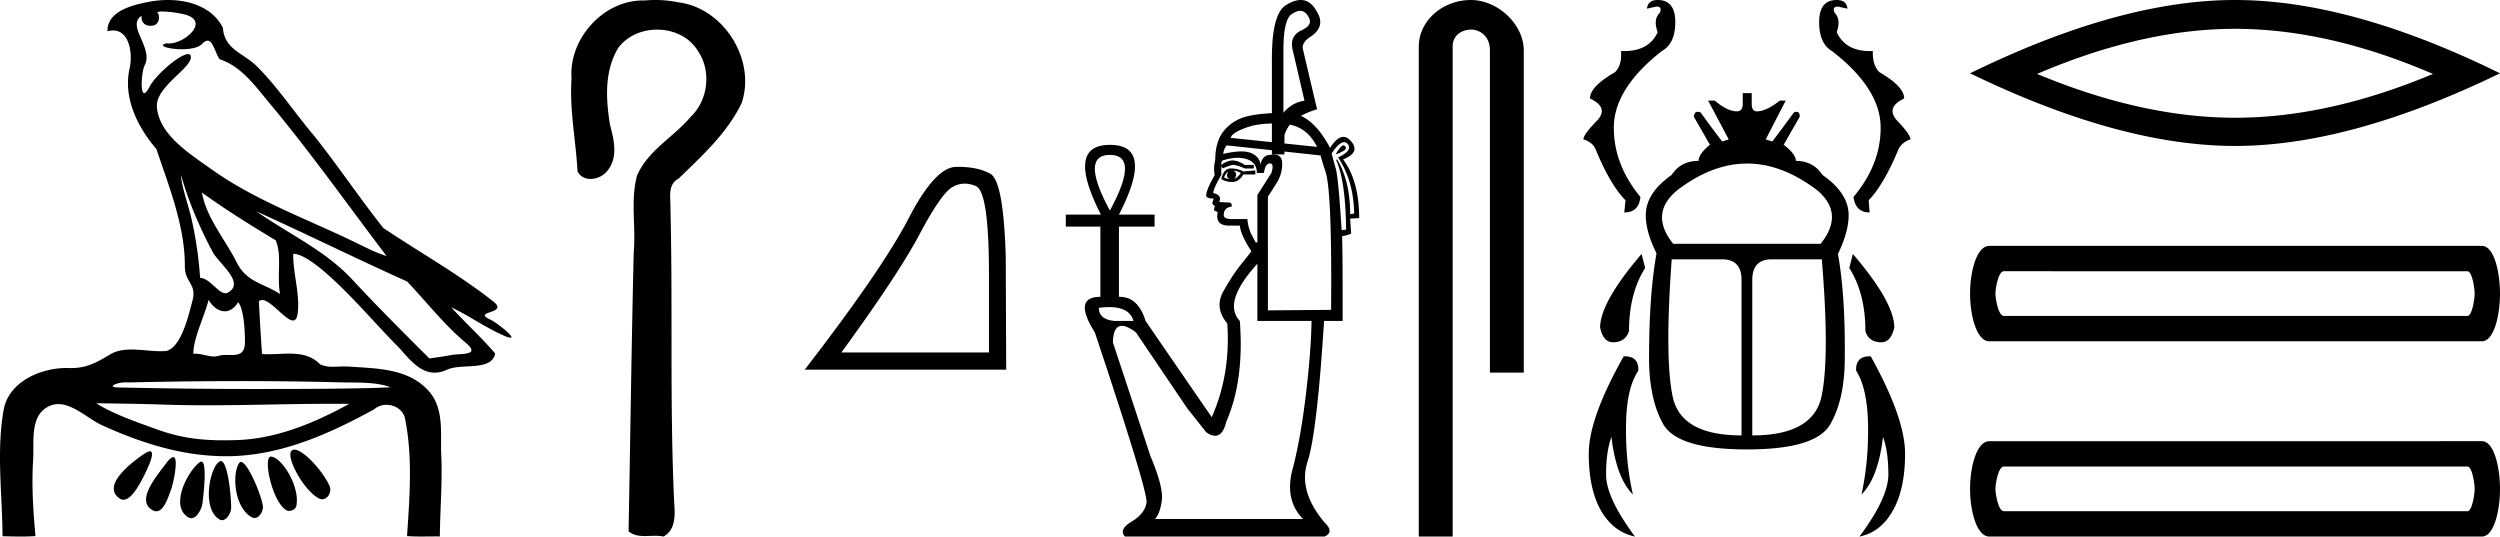 <svg xmlns="http://www.w3.org/2000/svg" width="83.869" height="18"><path d="M5.454.386c.221 0 .566.052.757.104.832.223-.005.968-.54.968a.513.513 0 0 1-.073-.005c-.353.074.06.199.502.199.272 0 .555-.047.681-.18.072-.077.131-.108.182-.108.185 0 .258.417.406.623.74.245 1.203.913 1.682 1.486 1.377 1.65 2.617 3.405 3.917 5.115-.357-.105-.743-.31-1.097-.48-1.62-.783-3.347-1.401-4.814-2.455-.732-.525-1.712-1.134-1.793-2.056-.061-.702 1.227-1.337 1.134-1.717-.011-.044-.043-.064-.09-.064-.274 0-1.077.688-1.288 1.09-.081.155-.14.217-.182.217-.146 0-.077-.757.014-.93.31-.589-.628-1.325-.1-1.664-.016.088.002.337.312.337.325 0 .305-.4.205-.453a.435.435 0 0 1 .185-.027zm.616 5.477c.254.9.626 1.766 1.065 2.59.217.405 1.13 1.049.485 1.377a.194.194 0 0 1-.052.007c-.257 0-.519-.495-.855-.517a12.843 12.843 0 0 0-.265-1.873c-.103-.505-.36-1.176-.378-1.584zm.705.597c.795.576 1.63 1.093 2.472 1.6.222.497.034 1.222.149 1.805-.538-.363-1.112-.378-1.457-1.066-.385-.766-1.019-1.494-1.164-2.34zM7 10.06c.134.235.335.383.538.383.16 0 .32-.091.45-.304.186.205.23.926.23 1.325.002.411-.214.446-.465.446l-.155-.002a.93.93 0 0 0-.278.032.453.453 0 0 1-.138.02c-.197 0-.423-.095-.636-.095-.02 0-.04 0-.06.002.001-.52.36-1.225.514-1.808zm1.603-2.968c1.69.766 3.36 1.59 5.054 2.351.648.679 1.239 1.448 1.96 2.049.538.45-.155.358-.474.418-.244.046-.492.08-.738.116-.87-.87-1.745-1.738-2.58-2.641-.909-.982-2.145-1.538-3.222-2.293zm-.512 5.693c1.105 0 2.211.013 3.316.042.556.014 1.197-.023 1.695.164-.658.042-2.304.058-4.042.058a201.337 201.337 0 0 1-5.037-.05c-.51 0-.097-.173.188-.173a.55.55 0 0 1 .076.005c1.267-.03 2.535-.046 3.804-.046zm-4.862.743c.75.01 1.5.02 2.25.045.495.017.989.023 1.483.023 1.398 0 2.796-.05 4.192-.05.188 0 .375.001.562.003-1.161.634-2.421 1.17-3.766 1.214-.152.005-.3.008-.445.008-.76 0-1.443-.08-2.196-.351-.656-.236-1.506-.523-2.08-.892zm6.649 1.558a.144.144 0 0 0-.078.02c-.256.16.368 1.331.895 1.613.04.021.078.03.115.03.192 0 .33-.259.247-.445-.214-.48-.87-1.218-1.18-1.218zm-4.848.055c-.042 0-.105.026-.194.086-.432.29-1.443 1.067-.823 1.496a.22.22 0 0 0 .129.042c.224 0 .442-.354.556-.556.12-.21.574-1.068.332-1.068zm4.06.177c-.274 0 .026 1.476.502 1.79.031.022.07.031.109.031.106 0 .222-.069.242-.173.123-.637-.473-1.61-.846-1.647a.08.08 0 0 0-.008 0zm-3.278.017c-.05 0-.13.062-.244.216-.302.408-1.043 1.256-.436 1.571.04.021.078.03.114.03.254 0 .4-.478.49-.72.081-.222.268-1.097.076-1.097zm2.271.162c-.023 0-.043.012-.06.037-.245.368-.164 1.491.42 1.817a.196.196 0 0 0 .097.026c.172 0 .306-.25.276-.423-.07-.41-.517-1.457-.733-1.457zm-1.329-.011a.1.1 0 0 0-.058.023c-.391.291-1.017 1.466-.379 1.845.035.02.068.03.101.03.191 0 .35-.31.375-.504.04-.334.162-1.394-.039-1.394zm.655-.018a.08.08 0 0 0-.038.01c-.324.174-.62 1.573-.014 1.945a.175.175 0 0 0 .092.028c.164 0 .306-.252.306-.421-.002-.46-.123-1.562-.346-1.562zM5.632 0c-.205 0-.408.02-.598.054-.567.104-1.44.31-1.43.996a.711.711 0 0 1 .192-.028c.55 0 .663.789.553 1.27-.225.98.26 1.965.898 2.707.425 1.269.96 2.595.954 3.928-.003.556.408.592.256 1.158-.136.51-.373 1.566-.883 1.69a2.18 2.18 0 0 1-.182.007c-.323 0-.663-.056-.984-.056-.254 0-.497.036-.71.162-.444.264-.778.46-1.31.46l-.071-.001-.078-.002c-.895 0-1.953.472-2.118 1.411-.244 1.391-.044 2.827-.036 4.233.205.005.412.011.618.011.163 0 .325-.004.487-.016-.076-.844-.133-1.694-.079-2.539.039-.601-.113-1.44.465-1.781a.738.738 0 0 1 .383-.107c.506 0 1.005.499 1.472.712 1.306.596 2.697 1.036 4.147 1.036h.1c1.756-.025 3.375-.751 4.878-1.576a.616.616 0 0 1 .41-.148c.28 0 .562.17.622.463.262 1.292.154 2.632.067 3.94.157.012.315.015.473.015.156 0 .313-.003.47-.003.052 0 .105 0 .158.002.008-.911.089-1.823.047-2.733-.033-.721.107-1.55-.417-2.143-.68-.771-1.763-.76-2.704-.825a1.712 1.712 0 0 0-.117-.004c-.125 0-.257.01-.386.01a.973.973 0 0 1-.439-.08c-.294-.302-.66-.36-1.04-.36-.228 0-.462.021-.689.021a2.75 2.75 0 0 1-.22-.008c-.043-.588-.075-1.177-.107-1.766a.155.155 0 0 1 .111-.045c.294 0 .78.686 1.034.686.076 0 .13-.06.154-.217.094-.642-.155-1.343-.146-2.018h.016c.285 0 .766.368 1.053.617.898.779 1.67 1.717 2.513 2.566.334.38.681.803 1.163.803.13 0 .269-.031.42-.101.48-.223 1.5.065 1.609-.544-.462-.54-.994-1.018-1.47-1.547.58.274 1.144.678 1.747.941a.77.77 0 0 0 .24.078c.18 0-.489-.521-.668-.602-.665-.3.624-.188.098-.605-1.155-.915-2.466-1.648-3.699-2.473-.79-.998-1.506-2.067-2.3-3.068-.66-.774-1.221-1.636-1.941-2.356C8.175 1.783 7.525 1.66 7.48.937 7.138.252 6.37 0 5.632 0zm16.351 0c-.12 0-.239.005-.358.016L21.57.015c-1.34 0-2.494 1.293-2.396 2.622-.073 1.044.144 2.077.202 3.116.092.175.258.25.435.25a.739.739 0 0 0 .606-.327c.315-.44.176-1.01.047-1.491-.14-.857-.193-1.812.279-2.581.303-.407.803-.61 1.301-.61.544 0 1.086.241 1.373.722.46.674.336 1.655-.254 2.212-.57.673-1.423 1.117-1.788 1.951-.232.841-.037 1.718-.115 2.574-.075 3.123-.114 6.246-.173 9.37.161.135.351.16.548.16.114 0 .231-.009.347-.009.093 0 .185.006.274.026.425-.218.39-.764.36-1.168-.151-3.276-.042-6.556-.124-9.833.01-.374-.112-.803.282-1.016.786-.763 1.623-1.523 2.106-2.525.492-1.455-.608-3.197-2.132-3.382A3.782 3.782 0 0 0 21.983 0zm10.379 6.16q.182 0 .377.083.438.186.438 2.943v2.638h-4.951q1.912-2.623 2.623-3.965.712-1.341 1.082-1.571.206-.127.431-.127zm-.21-.562h-.08q-.704.016-1.586 1.72-.882 1.705-3.49 5.084h6.759l-.015-3.794q-.074-2.535-.519-2.78-.42-.23-1.07-.23zM43.619.364q.17 0 .279.206.168.27-.253.454-.404.202-.269.69l.387 1.666q-.404.05-.707.403V1.697q0-1.06.286-1.228.155-.105.277-.105zm-.95 3.779v.626l-1.38-.144q.034-.169.522-.345.356-.129.858-.137zm.604.038q.607.125.91.747l-1.093-.115v-.239q0-.118.151-.353l.032-.04zm1.801.696q-.091 0-.268.303.438-.152.32-.27-.021-.033-.052-.033zm-3.868.875q-.05.1-.042.16.008.059.092.092-.1 0-.185-.05.017-.101.135-.202zm.151-.034q.152.017.27.084-.068.118-.22.202.068-.084.06-.168-.009-.084-.11-.118zm-.067-.067q-.236 0-.32.353.152.101.37.101.219 0 .37-.252h.404v-.135l-.404.034q-.185-.101-.42-.101zm-4.055-.454q1.01 0 0 1.867-1.01-1.867 0-1.867zm7.858-.427q.065 0 .117.057.185.218-.32.454.522.79.539 1.884l-.135.017q0-1.11-.437-1.834l-.034.017q.32.707.336 2.339l-.151.016q-.1-1.632-.185-2.019l-.151-.555q.254-.376.421-.376zm-3.57.524q.164 0 .305.046.337.11.337.462h.235q.05-.32.202-.32.152 0 .05.32l-.47.74v1.582l-.051.017q-.067-.118-.16-.303-.092-.185-.126-.488h-.505q-.286 0-.286-.134 0-.253.27-.286 0-.135-.085-.135l-.336-.017q.1-.235-.202-.303 0-.134.27-.605v-.286l.05.067q.218-.101.336-.118.135 0 .404.118h.303v-.118h-.303q-.236-.151-.404-.151-.185 0-.387.151 0-.134.05-.151.274-.088.502-.088zm-.368-.417l1.514.162v.14h.421v-.095l1.211.13q.017.084.169.555.218.656.185 4.626l-2.12.017V6.593q.118-.168.303-.471.185-.303.176-.648-.007-.288-.279-.288-.053 0-.116.01-.27 0-.337.337-.016-.269-.302-.395-.13-.058-.337-.058-.248 0-.606.083.017-.168.118-.286zm-3.942 5.425q.677 0 .813.464h-.64q-.521-.05-.521-.438.19-.026.348-.026zm4.969-1.454v1.918h1.817q-.017 1.043-.194 2.506-.177 1.464-.446 2.482-.269 1.018.354 1.657h-4.964q.169-.185.227-.622.06-.438-.378-1.48l-1.262-3.82q.01-.558.3-.558.182 0 .474.222l1.716 2.54.64.808q.168.117.299.117.261 0 .373-.47.606-1.38.455-3.382-.59-.623.589-1.918zM43.636 0q-.228 0-.512.183-.455.303-.455 1.783v1.83q-.466.024-.79.097-.488.11-.8.47-.31.363-.31 1.002-.068.27-.018.505-.286.504-.286.69 0 .1.253.1l-.05.152q.033.084.1.1-.05.068-.033.152l.117.05q-.1.455.387.455h.354q.033.32.387.858-.017.034-.328.42-.312.388-.615.934-.302.547.135 1.069.118 1.699-.521 3.146l-2.221-3.23q-.248-.808-.867-.808h-.025V7.603h1.195v-.404h-1.195q1.211-2.339-.303-2.339-1.497 0-.303 2.339h-1.177v.404h1.16v2.355q-.942 0-.185 1.195 1.784 5.35 1.733 5.703-.05.37-.496.64-.446.268-.227.504h6.696q.336-.151 0-.471-.892-1.06-.572-2.036.32-.976.555-4.727h.623v-1.11q0-1.01-.017-1.734.134-.017.303-.084l-.034-.505.303-.016q0-1.245-.539-1.969.59-.235.27-.606-.125-.15-.26-.15-.21 0-.447.37-.438-.83-.977-1.075.226-.127.54-.221l-.471-2.002q-.068-.236.286-.455.47-.336.185-.807Q43.973 0 43.636 0zm5.706 0c-.93 0-1.745.684-1.745 1.562V18h1.136V1.562c0-.43.378-.57.616-.57.25 0 .634.175.634.703v10.804h1.136V1.695c0-.88-.87-1.695-1.777-1.695zm6.27 0q-.33 0-.36.29l.32-.07q.2 0 .11.21-.23.22-.07.651-.293.633-1.13.633l-.102-.002q.04.47-.2.71-.84.481-.84.882.66.31.22.76-.441.451-.441.611.29.09.4.31.501 1.222 1.012 1.732l-.04.41q.49 0 .54-.52-.92-1.12-.89-2.392.04-1.272 1.61-2.503.451-.25.451-.971 0-.741-.59-.741zm6.006 0q-.59 0-.59.74 0 .722.43.972 1.592 1.231 1.632 2.503.03 1.271-.91 2.392.07.52.54.52l-.03-.41q.5-.51 1.01-1.731.12-.22.391-.31 0-.161-.43-.611-.43-.451.22-.761 0-.4-.83-.881-.241-.24-.221-.711l-.1.002q-.819 0-1.112-.633.15-.43-.07-.65-.09-.21.11-.21l.32.07Q61.949 0 61.619 0zM58.61 5.486q1.176 0 2.358.901.92.781.11 1.792h-4.946q-.81-1.011.13-1.792 1.172-.9 2.348-.9zM55.071 8.52q-1.391 1.622-1.391 2.473.11.49.43.49.42 0 .54-.38 0-1.261.541-2.112l-.12-.47zm7.088 0l-.12.471q.54.85.54 2.112.11.38.541.38.31 0 .43-.49 0-.85-1.39-2.473zm-4.385.18q.65 0 .65.691v5.216q-2.041 0-2.312-1.311-.27-1.312-.03-4.595zm3.344 0q.27 3.284-.01 4.596-.28 1.311-2.323 1.311V9.39q0-.69.651-.69zm-2.653-5.576v.36q0 .251-.2.251-.31 0-.741-.36h-.22l.69 1.301-.22.07q-.36-.47-.72-.97-.057-.026-.1-.026-.11 0-.13.165l.54.941q-.38.31-.38.541-.601 0-.902.47-.87.611-.87 1.352 0 .56.36 1.281-.25 1.392-.25 3.504 0 1.392.48 2.233.49.84 2.803.84 2.313 0 2.793-.84.49-.841.49-2.233.02-2.112-.23-3.484.36-.74.36-1.301 0-.74-.88-1.351-.31-.471-.891-.471 0-.23-.41-.54l.54-.942q0-.165-.103-.165-.04 0-.097.025-.36.5-.72.971l-.221-.07.67-1.301h-.2q-.45.36-.77.36-.17 0-.17-.25v-.36zm-3.956 8.83h-.038q-1.172 2.073-1.172 3.264 0 1.191.41 1.912.421.72 1.142.871-.971-1.301-.971-2.082 0-.771.18-1.262.16 1.372.72 1.932-.25-1.1-.23-2.322.01-1.232.411-1.832.02-.481-.452-.481zm8.212 0q-.471 0-.452.48.38.601.4 1.833.02 1.221-.22 2.322.561-.56.721-1.932.18.49.18 1.262 0 .78-.97 2.082.72-.15 1.12-.871.411-.72.411-1.912 0-1.191-1.151-3.264h-.039zM74.98.967q3.131 0 6.64 1.513-3.509 1.47-6.64 1.47-3.11 0-6.64-1.47Q71.87.967 74.98.967zm0-.967q-3.866 0-8.889 2.459 5.023 2.437 8.89 2.437 3.866 0 8.888-2.437Q78.868 0 74.98 0zm7.796 9.1c.162 0 .243.587.243.749 0 .162-.081.749-.243.749h-15.55c-.19 0-.284-.587-.284-.75 0-.161.094-.749.283-.749zm-16.037-.851c-.432 0-.648.87-.648 1.6 0 .728.216 1.6.648 1.6h16.523c.405 0 .607-.872.607-1.6 0-.73-.202-1.6-.607-1.6zm16.037 7.402c.162 0 .243.587.243.75 0 .161-.081.749-.243.749h-15.55c-.19 0-.284-.588-.284-.75 0-.162.094-.749.283-.749zm-16.037-.85c-.432 0-.648.87-.648 1.6 0 .728.216 1.599.648 1.599h16.523c.405 0 .607-.87.607-1.6 0-.729-.202-1.6-.607-1.6z"/></svg>